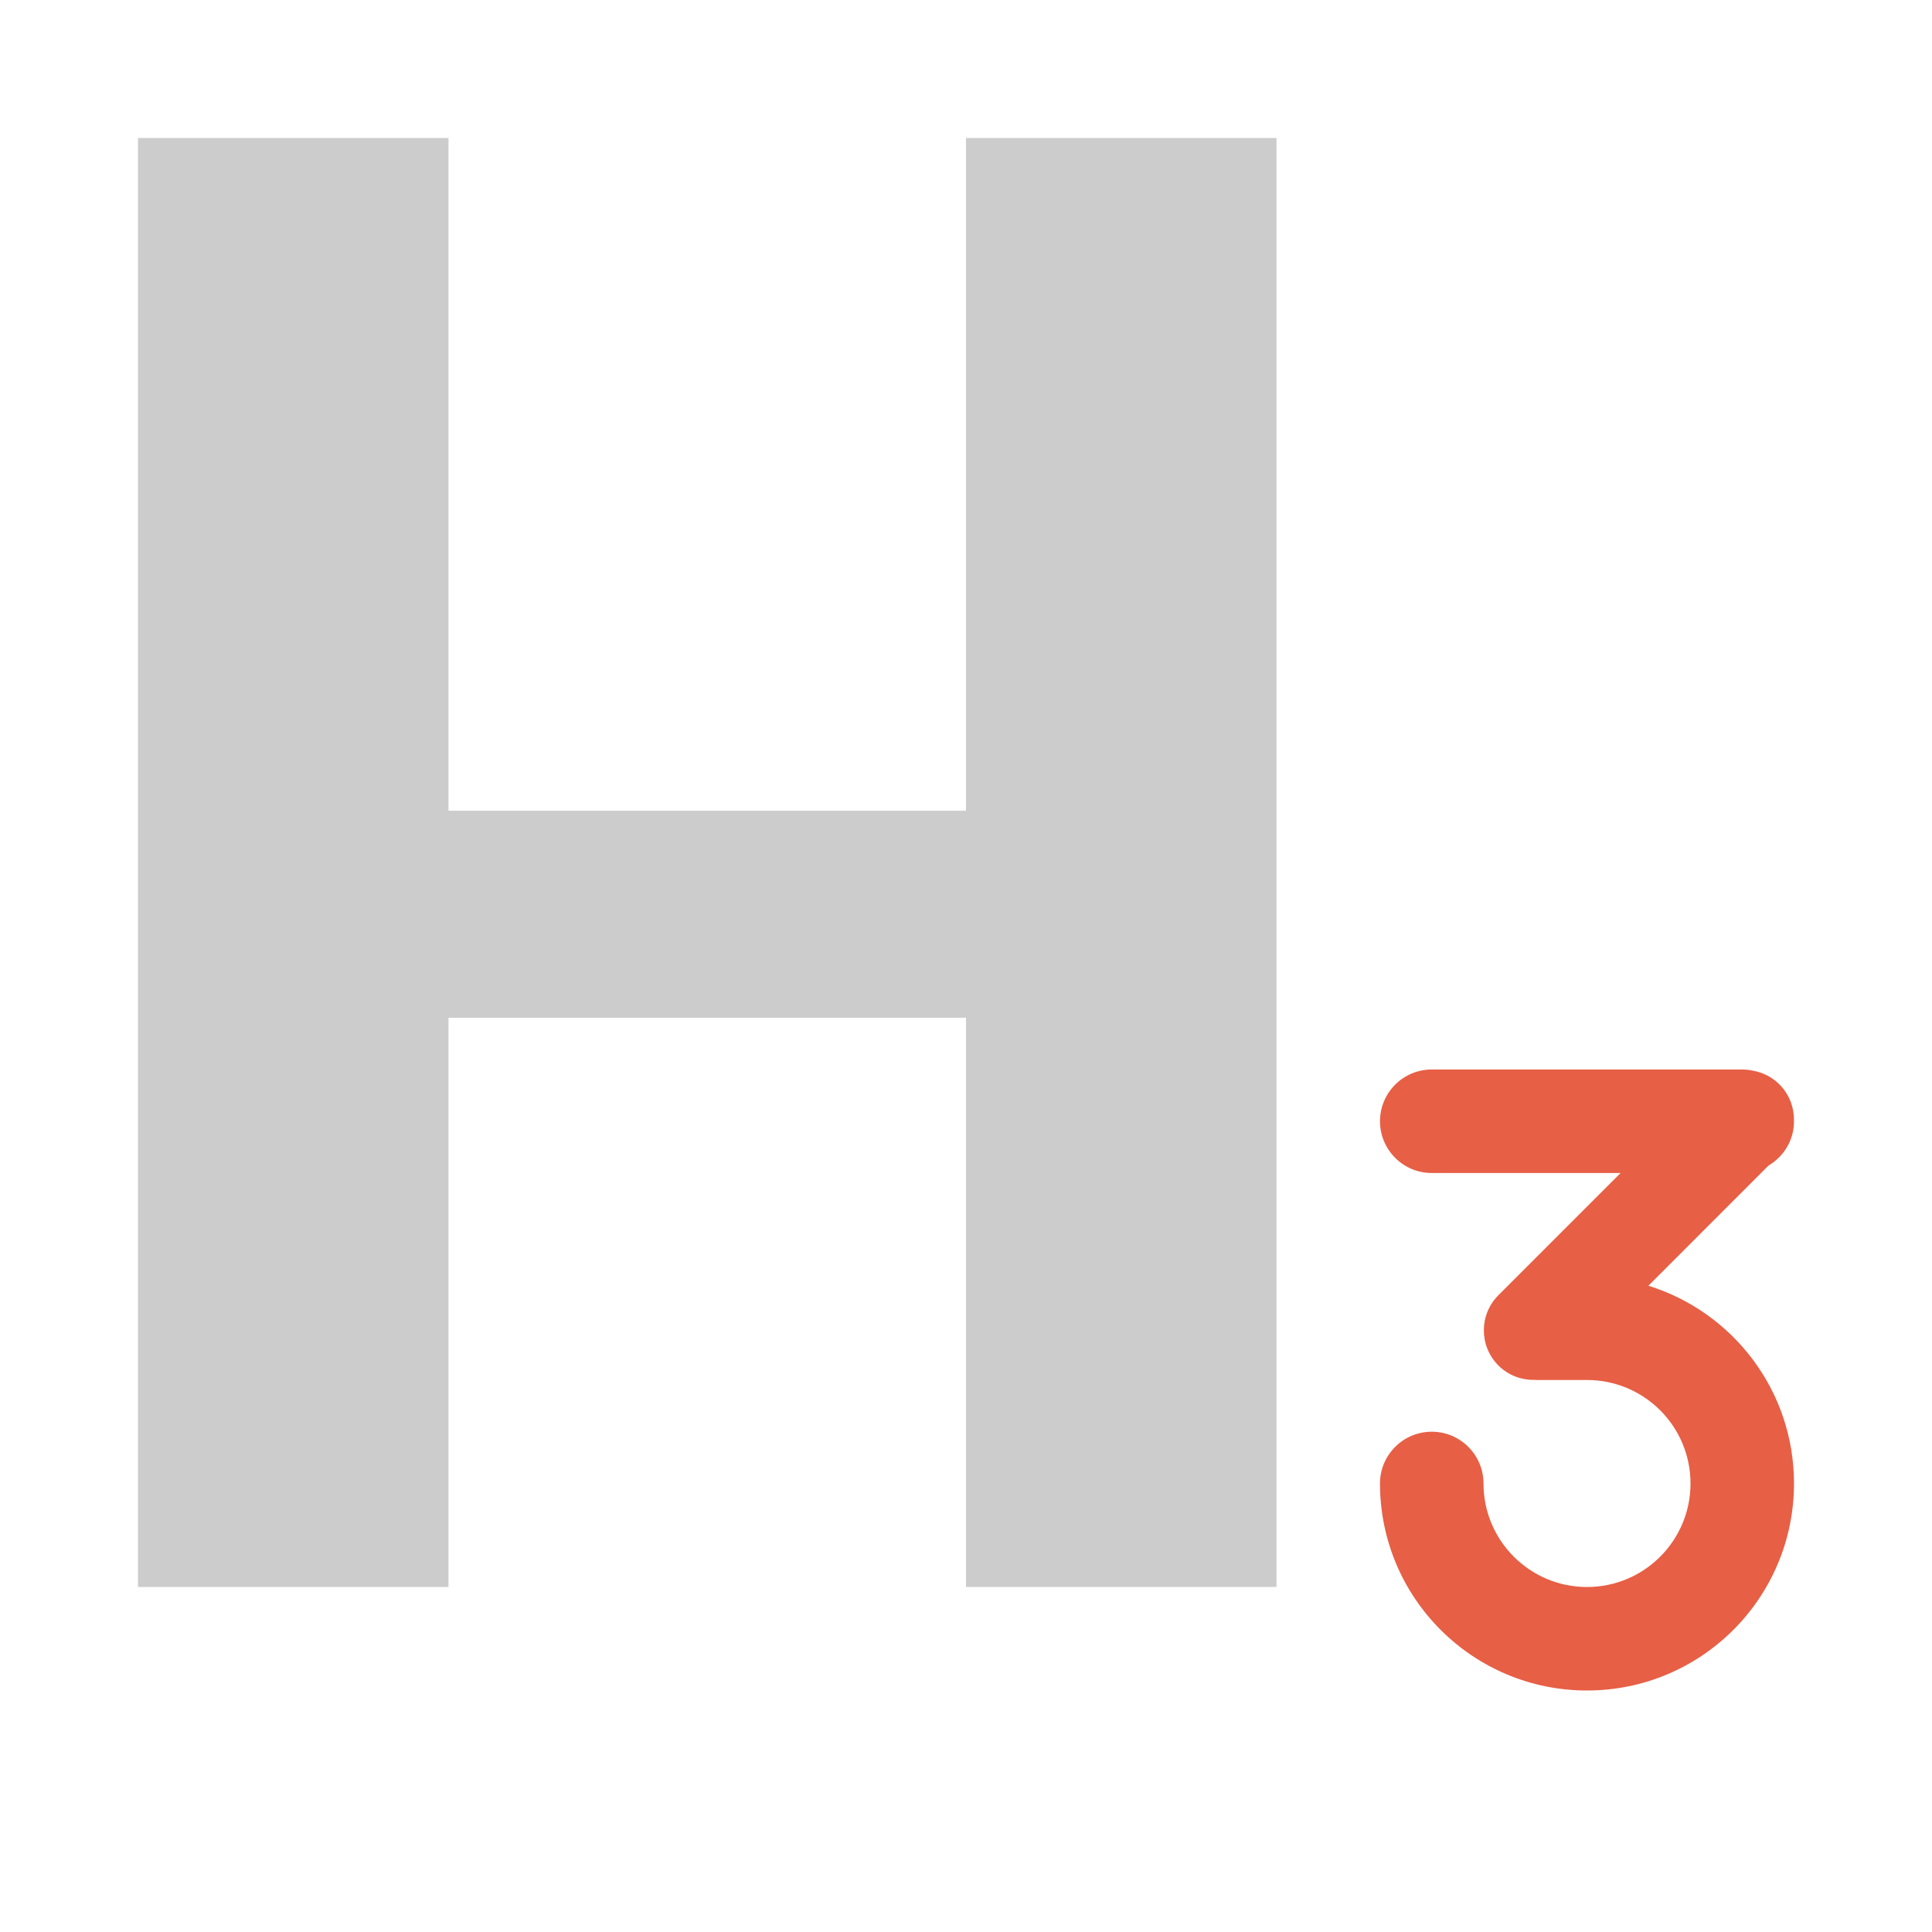 <svg width="560" height="560" viewBox="0 0 560 560" xmlns="http://www.w3.org/2000/svg"><title>h3</title><g fill="none" fill-rule="evenodd"><path d="M520 325c0-.082-.022-.158-.022-.232.06-3.773-1.32-7.568-4.2-10.448-2.146-2.138-4.8-3.45-7.568-3.953-1.035-.225-2.108-.367-3.21-.367h-90c-8.28 0-15 6.713-15 15 0 8.28 6.72 15 15 15h54.742l-35.422 35.422c-5.625 5.625-5.625 14.745 0 20.37 2.947 2.94 6.84 4.298 10.702 4.17L445 400h15c16.567 0 30 13.425 30 29.993C490 446.567 476.567 460 460 460c-16.568 0-30-13.433-30-30.007 0-8.28-6.72-15-15-15-8.28 0-15 6.72-15 15C400 463.135 426.865 490 460 490c33.135 0 60-26.865 60-60.007 0-26.94-17.76-49.733-42.203-57.315l34.815-34.83c4.41-2.61 7.388-7.358 7.388-12.848z" fill="#E75F45"/><path d="M280 40v194.993H130V40H40v419.993h90V295h150v164.993h90V40h-90z" fill="#CCC"/></g></svg>